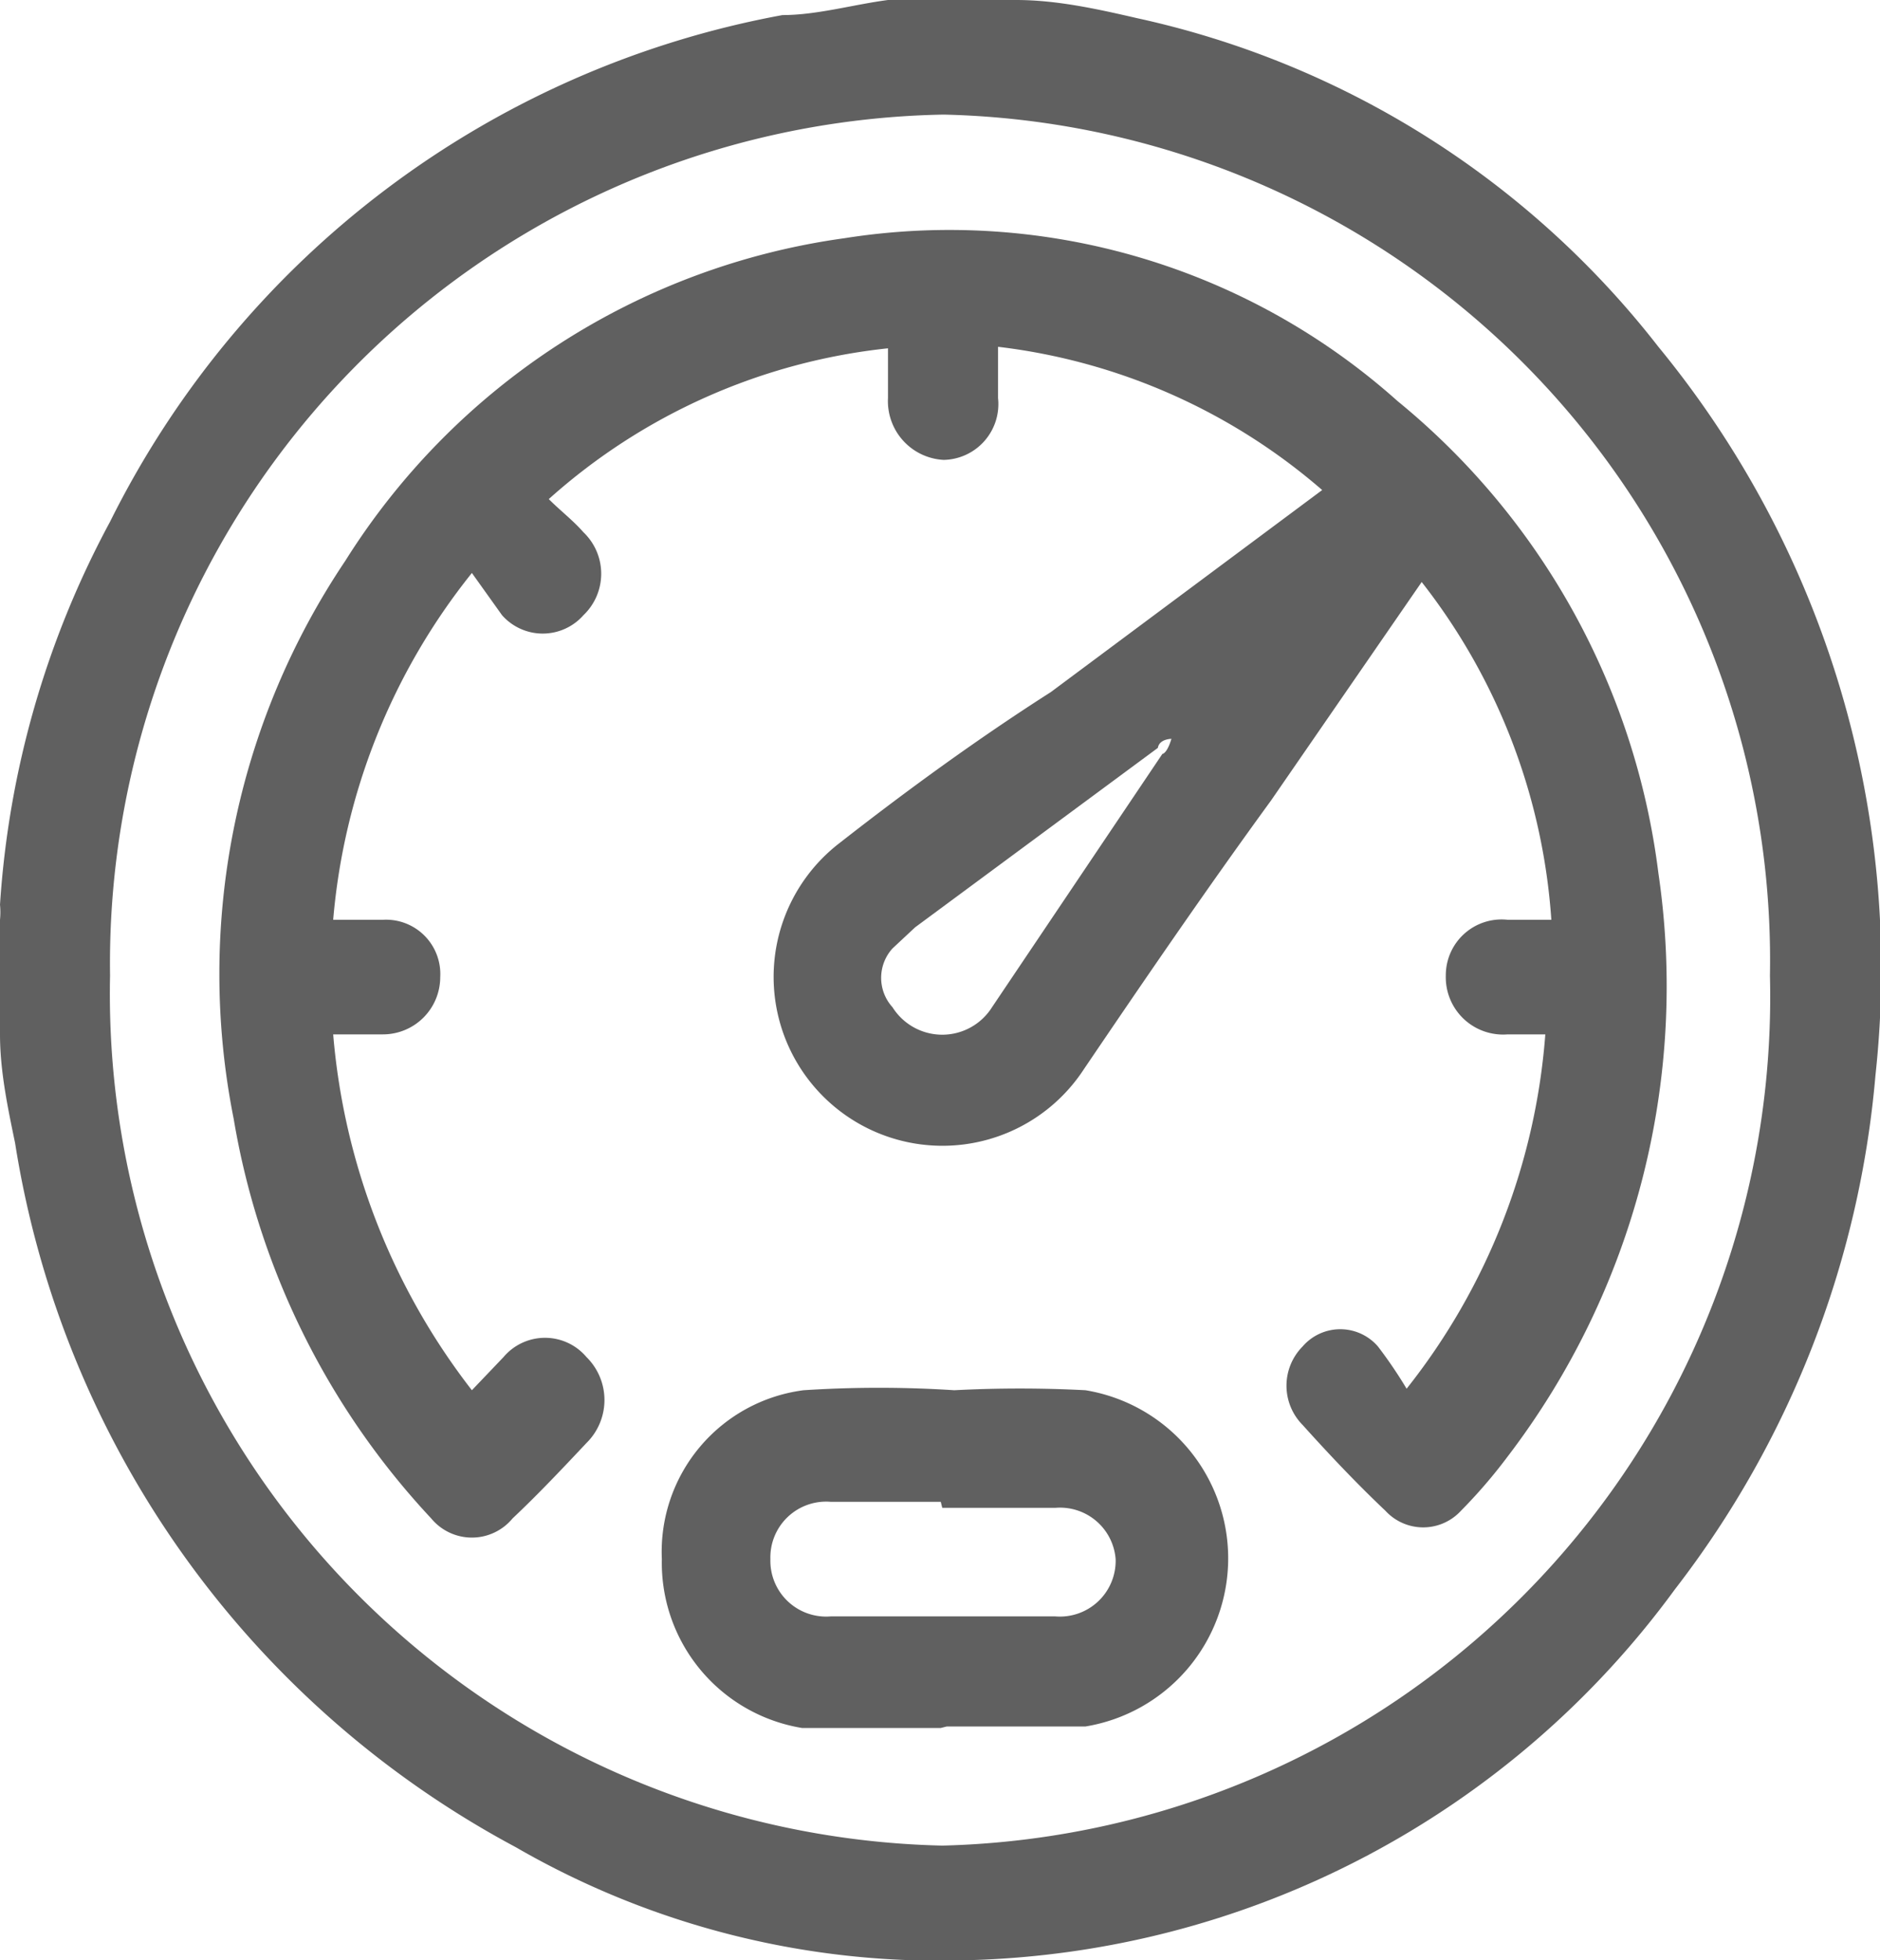 <svg xmlns="http://www.w3.org/2000/svg" viewBox="0 0 12.47 13"><path d="M0,6.86V6.1A.52.52,0,0,0,0,6,6.19,6.19,0,0,1,.73,3.46,6.24,6.24,0,0,1,5.19.1c.23,0,.47-.07.7-.1h.73l.12,0c.27,0,.54.06.8.12A6,6,0,0,1,11,2.3a6.5,6.5,0,0,1,1.44,4.83,6.48,6.48,0,0,1-1.33,3.41A6,6,0,0,1,6.42,13a5.61,5.61,0,0,1-3-.75A6.43,6.43,0,0,1,.1,7.58C.05,7.34,0,7.1,0,6.86ZM6.26.76A5.63,5.63,0,0,0,.73,6.47a5.65,5.65,0,0,0,5.52,5.77,5.63,5.63,0,0,0,5.49-5.77A5.61,5.61,0,0,0,6.26.76Z" fill="#606060"/><path d="M9.33,9.21a4.3,4.3,0,0,0,.92-2.35H10a.38.38,0,0,1-.41-.39A.37.37,0,0,1,10,6.1h.29a4.08,4.08,0,0,0-.86-2.24l-1,1.45C8,5.9,7.59,6.5,7.19,7.09a1.12,1.12,0,1,1-1.62-1.5c.46-.36.93-.7,1.4-1l1.8-1.34A4,4,0,0,0,6.62,2.3c0,.12,0,.23,0,.34a.37.37,0,0,1-.36.41.39.39,0,0,1-.37-.41V2.31a4,4,0,0,0-2.25,1c.08.08.16.14.23.22a.38.38,0,0,1,0,.55.36.36,0,0,1-.54,0L3.13,3.8a4.25,4.25,0,0,0-.92,2.3h.33a.36.36,0,0,1,.38.38.38.38,0,0,1-.38.38H2.21a4.45,4.45,0,0,0,.92,2.36L3.34,9a.36.36,0,0,1,.55,0,.4.4,0,0,1,0,.57c-.16.17-.32.34-.49.5a.35.35,0,0,1-.54,0A5.12,5.12,0,0,1,1.55,7.42a4.91,4.91,0,0,1,.74-3.7A4.66,4.66,0,0,1,5.6,1.58,4.46,4.46,0,0,1,9.27,2.66,4.81,4.81,0,0,1,11,5.79a5.14,5.14,0,0,1-1,3.87,3.47,3.47,0,0,1-.31.36.34.34,0,0,1-.5,0c-.19-.18-.37-.37-.55-.57a.37.37,0,0,1,0-.52.33.33,0,0,1,.5,0A3,3,0,0,1,9.33,9.21ZM7.77,4.9s-.08,0-.09.06L6.07,6.15l-.15.14a.29.29,0,0,0,0,.39.39.39,0,0,0,.66,0L7.71,5S7.74,5,7.77,4.9Z" fill="#606060"/><path d="M6.24,11.46c-.31,0-.61,0-.92,0a1.11,1.11,0,0,1-.93-1.12,1.08,1.08,0,0,1,.94-1.12,7.7,7.7,0,0,1,1,0,8.33,8.33,0,0,1,.87,0,1.13,1.13,0,0,1,0,2.23c-.31,0-.62,0-.92,0Zm0-1.5c-.25,0-.49,0-.73,0a.37.37,0,0,0-.4.38.37.37,0,0,0,.4.38H7a.37.37,0,0,0,.4-.38A.37.37,0,0,0,7,10C6.72,10,6.48,10,6.25,10Z" fill="#606060"/></svg>